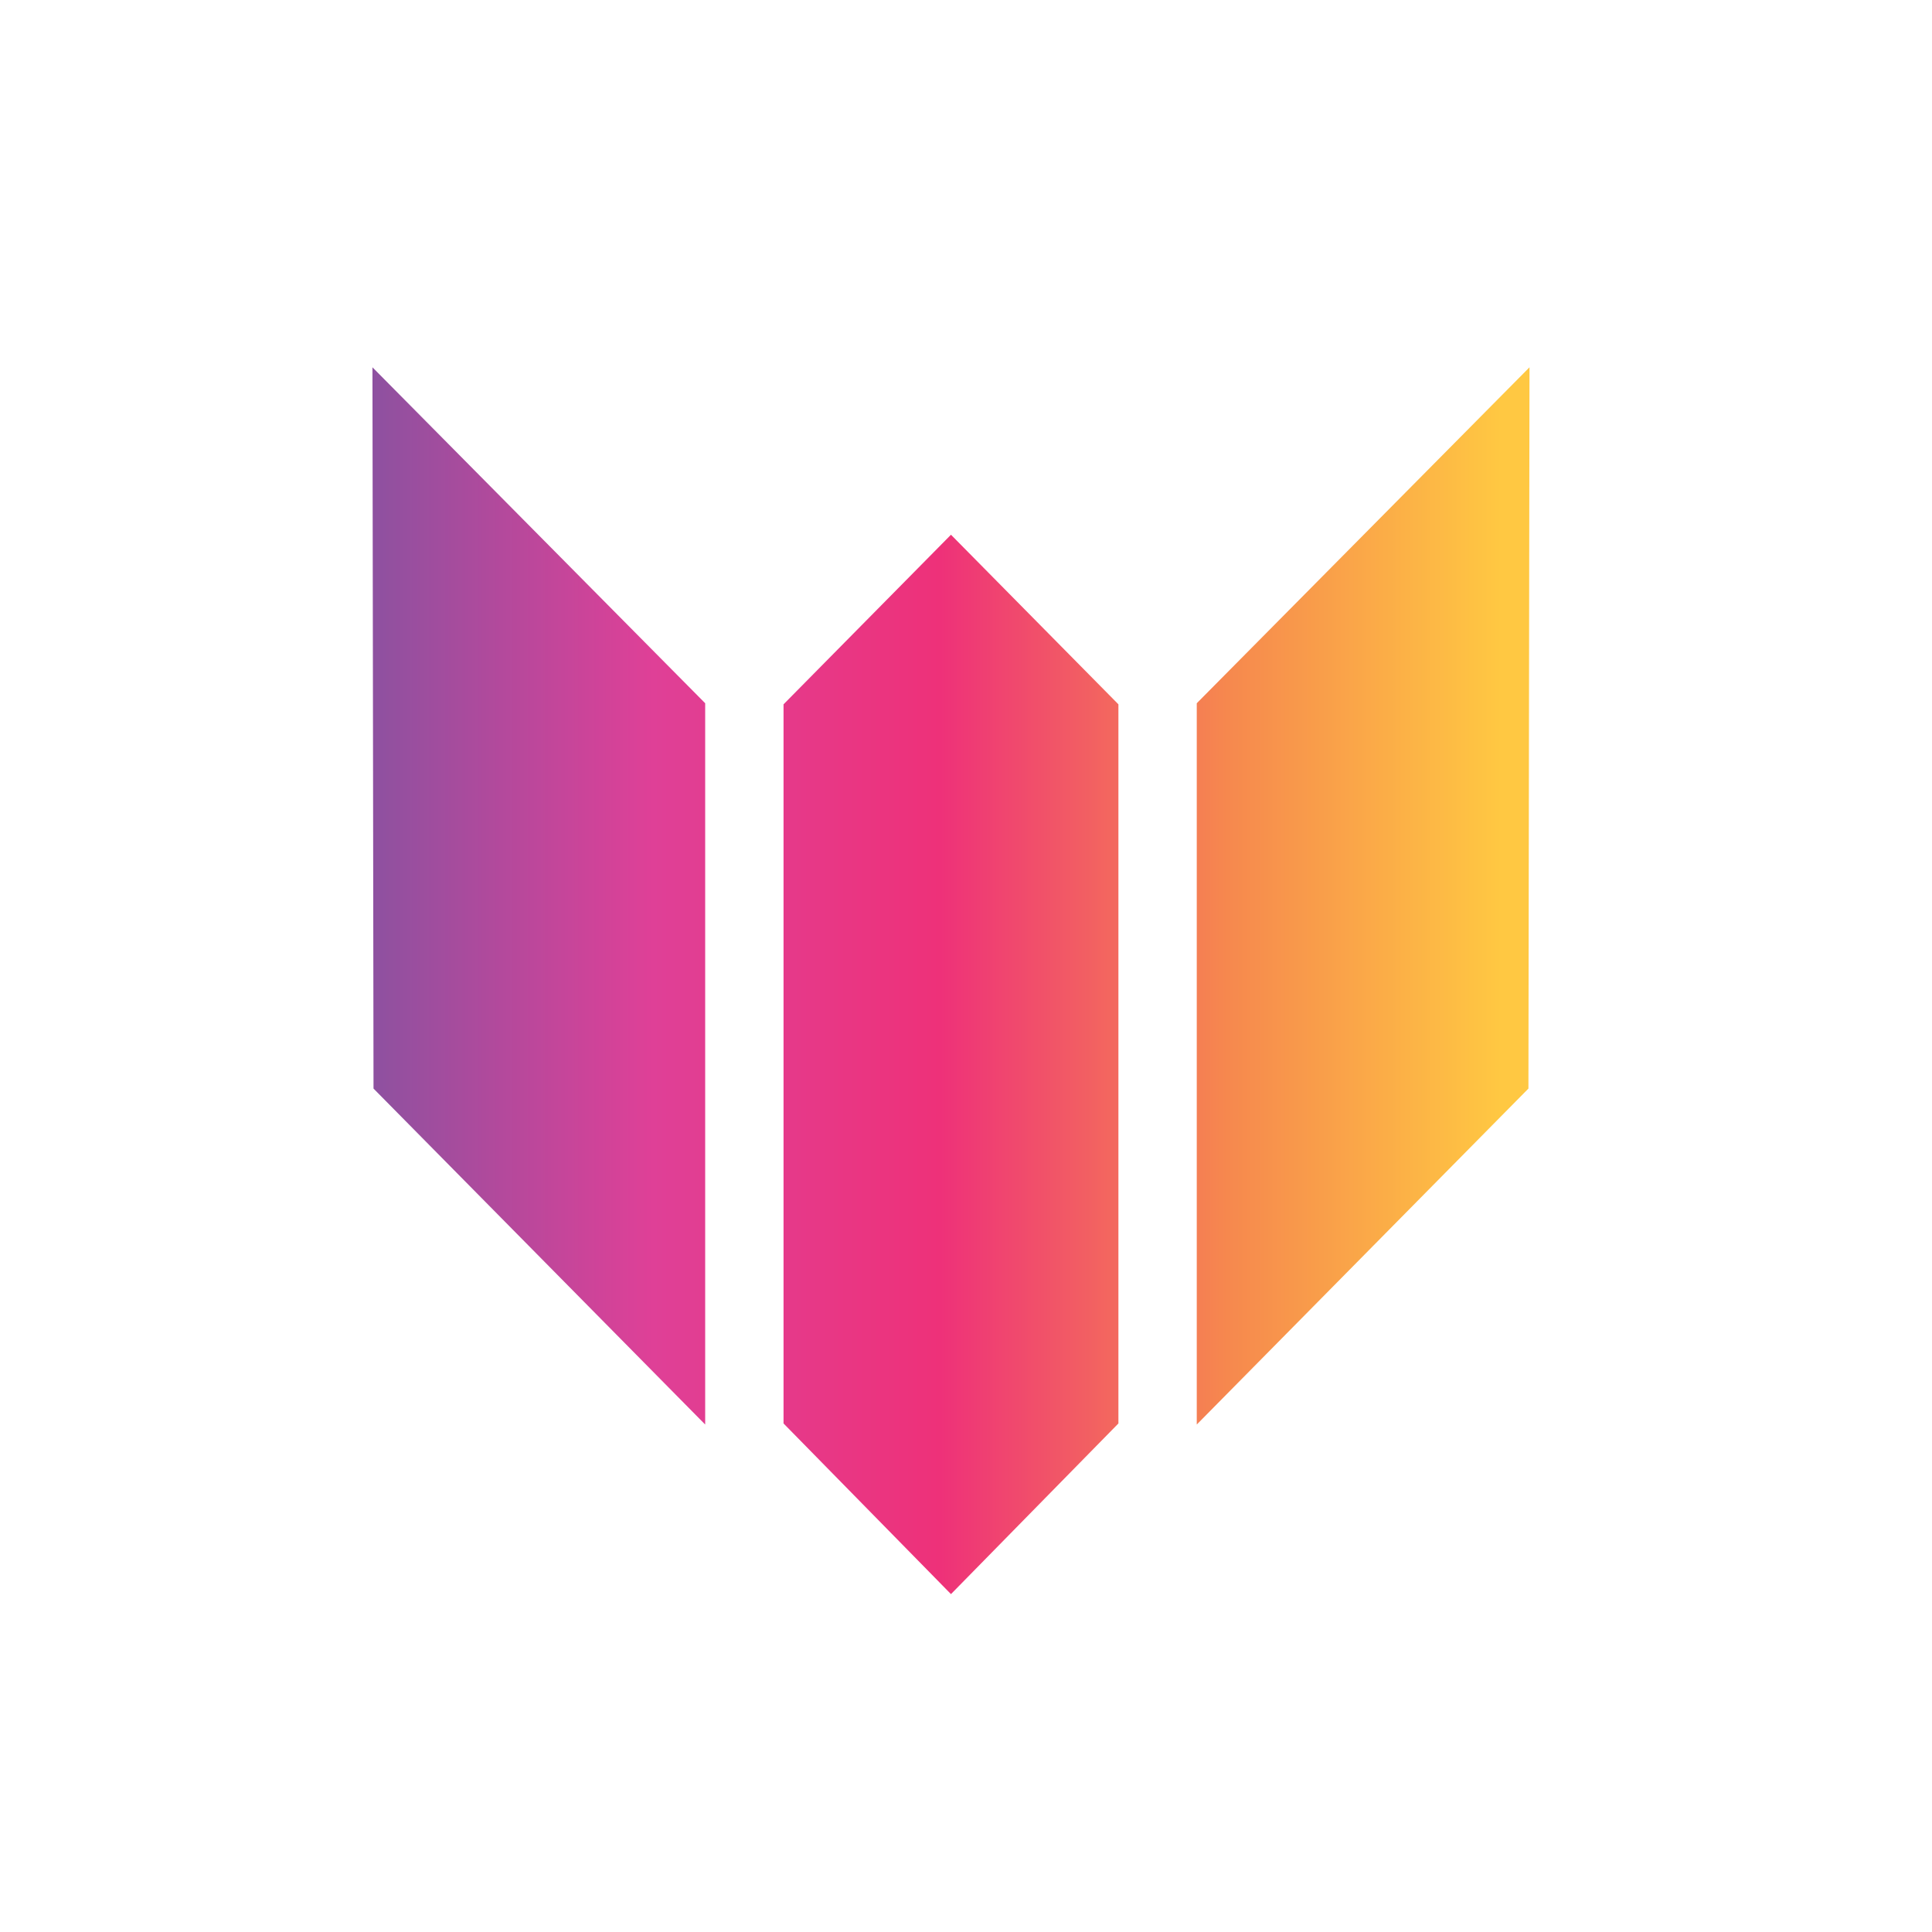 <?xml version="1.0" encoding="utf-8"?>
<!-- Generator: Adobe Illustrator 22.0.1, SVG Export Plug-In . SVG Version: 6.00 Build 0)  -->
<svg version="1.1" id="Layer_1" xmlns="http://www.w3.org/2000/svg" xmlns:xlink="http://www.w3.org/1999/xlink" x="0px" y="0px"
	 viewBox="0 0 900 900" style="enable-background:new 0 0 900 900;" xml:space="preserve">
<style type="text/css">
	.st0{fill:url(#SVGID_1_);}
	.st1{fill:url(#SVGID_2_);}
	.st2{fill:url(#SVGID_3_);}
</style>
<g>
	<linearGradient id="SVGID_1_" gradientUnits="userSpaceOnUse" x1="172.757" y1="417.312" x2="697.109" y2="417.312">
		<stop  offset="0" style="stop-color:#8D51A0"/>
		<stop  offset="0.25" style="stop-color:#DF4097"/>
		<stop  offset="0.5" style="stop-color:#EE3179"/>
		<stop  offset="0.75" style="stop-color:#F6884E"/>
		<stop  offset="1" style="stop-color:#FFC842"/>
	</linearGradient>
	<polygon class="st0" points="173.5,171.1 174,507.1 328.5,663.6 328.5,327.6 	"/>
	<linearGradient id="SVGID_2_" gradientUnits="userSpaceOnUse" x1="179.53" y1="495.812" x2="696.492" y2="495.812">
		<stop  offset="0" style="stop-color:#8D51A0"/>
		<stop  offset="0.25" style="stop-color:#DF4097"/>
		<stop  offset="0.5" style="stop-color:#EE3179"/>
		<stop  offset="0.75" style="stop-color:#F6884E"/>
		<stop  offset="1" style="stop-color:#FFC842"/>
	</linearGradient>
	<polygon class="st1" points="521,328.1 521,663.1 443,742.6 365,663.1 365,328.1 443,249.1 	"/>
	<g>
		<linearGradient id="SVGID_3_" gradientUnits="userSpaceOnUse" x1="188.315" y1="417.312" x2="699.453" y2="417.312">
			<stop  offset="0" style="stop-color:#8D51A0"/>
			<stop  offset="0.25" style="stop-color:#DF4097"/>
			<stop  offset="0.5" style="stop-color:#EE3179"/>
			<stop  offset="0.75" style="stop-color:#F6884E"/>
			<stop  offset="1" style="stop-color:#FFC842"/>
		</linearGradient>
		<polygon class="st2" points="712.5,171.1 712,507.1 557.5,663.6 557.5,327.6 		"/>
	</g>
</g>
</svg>
